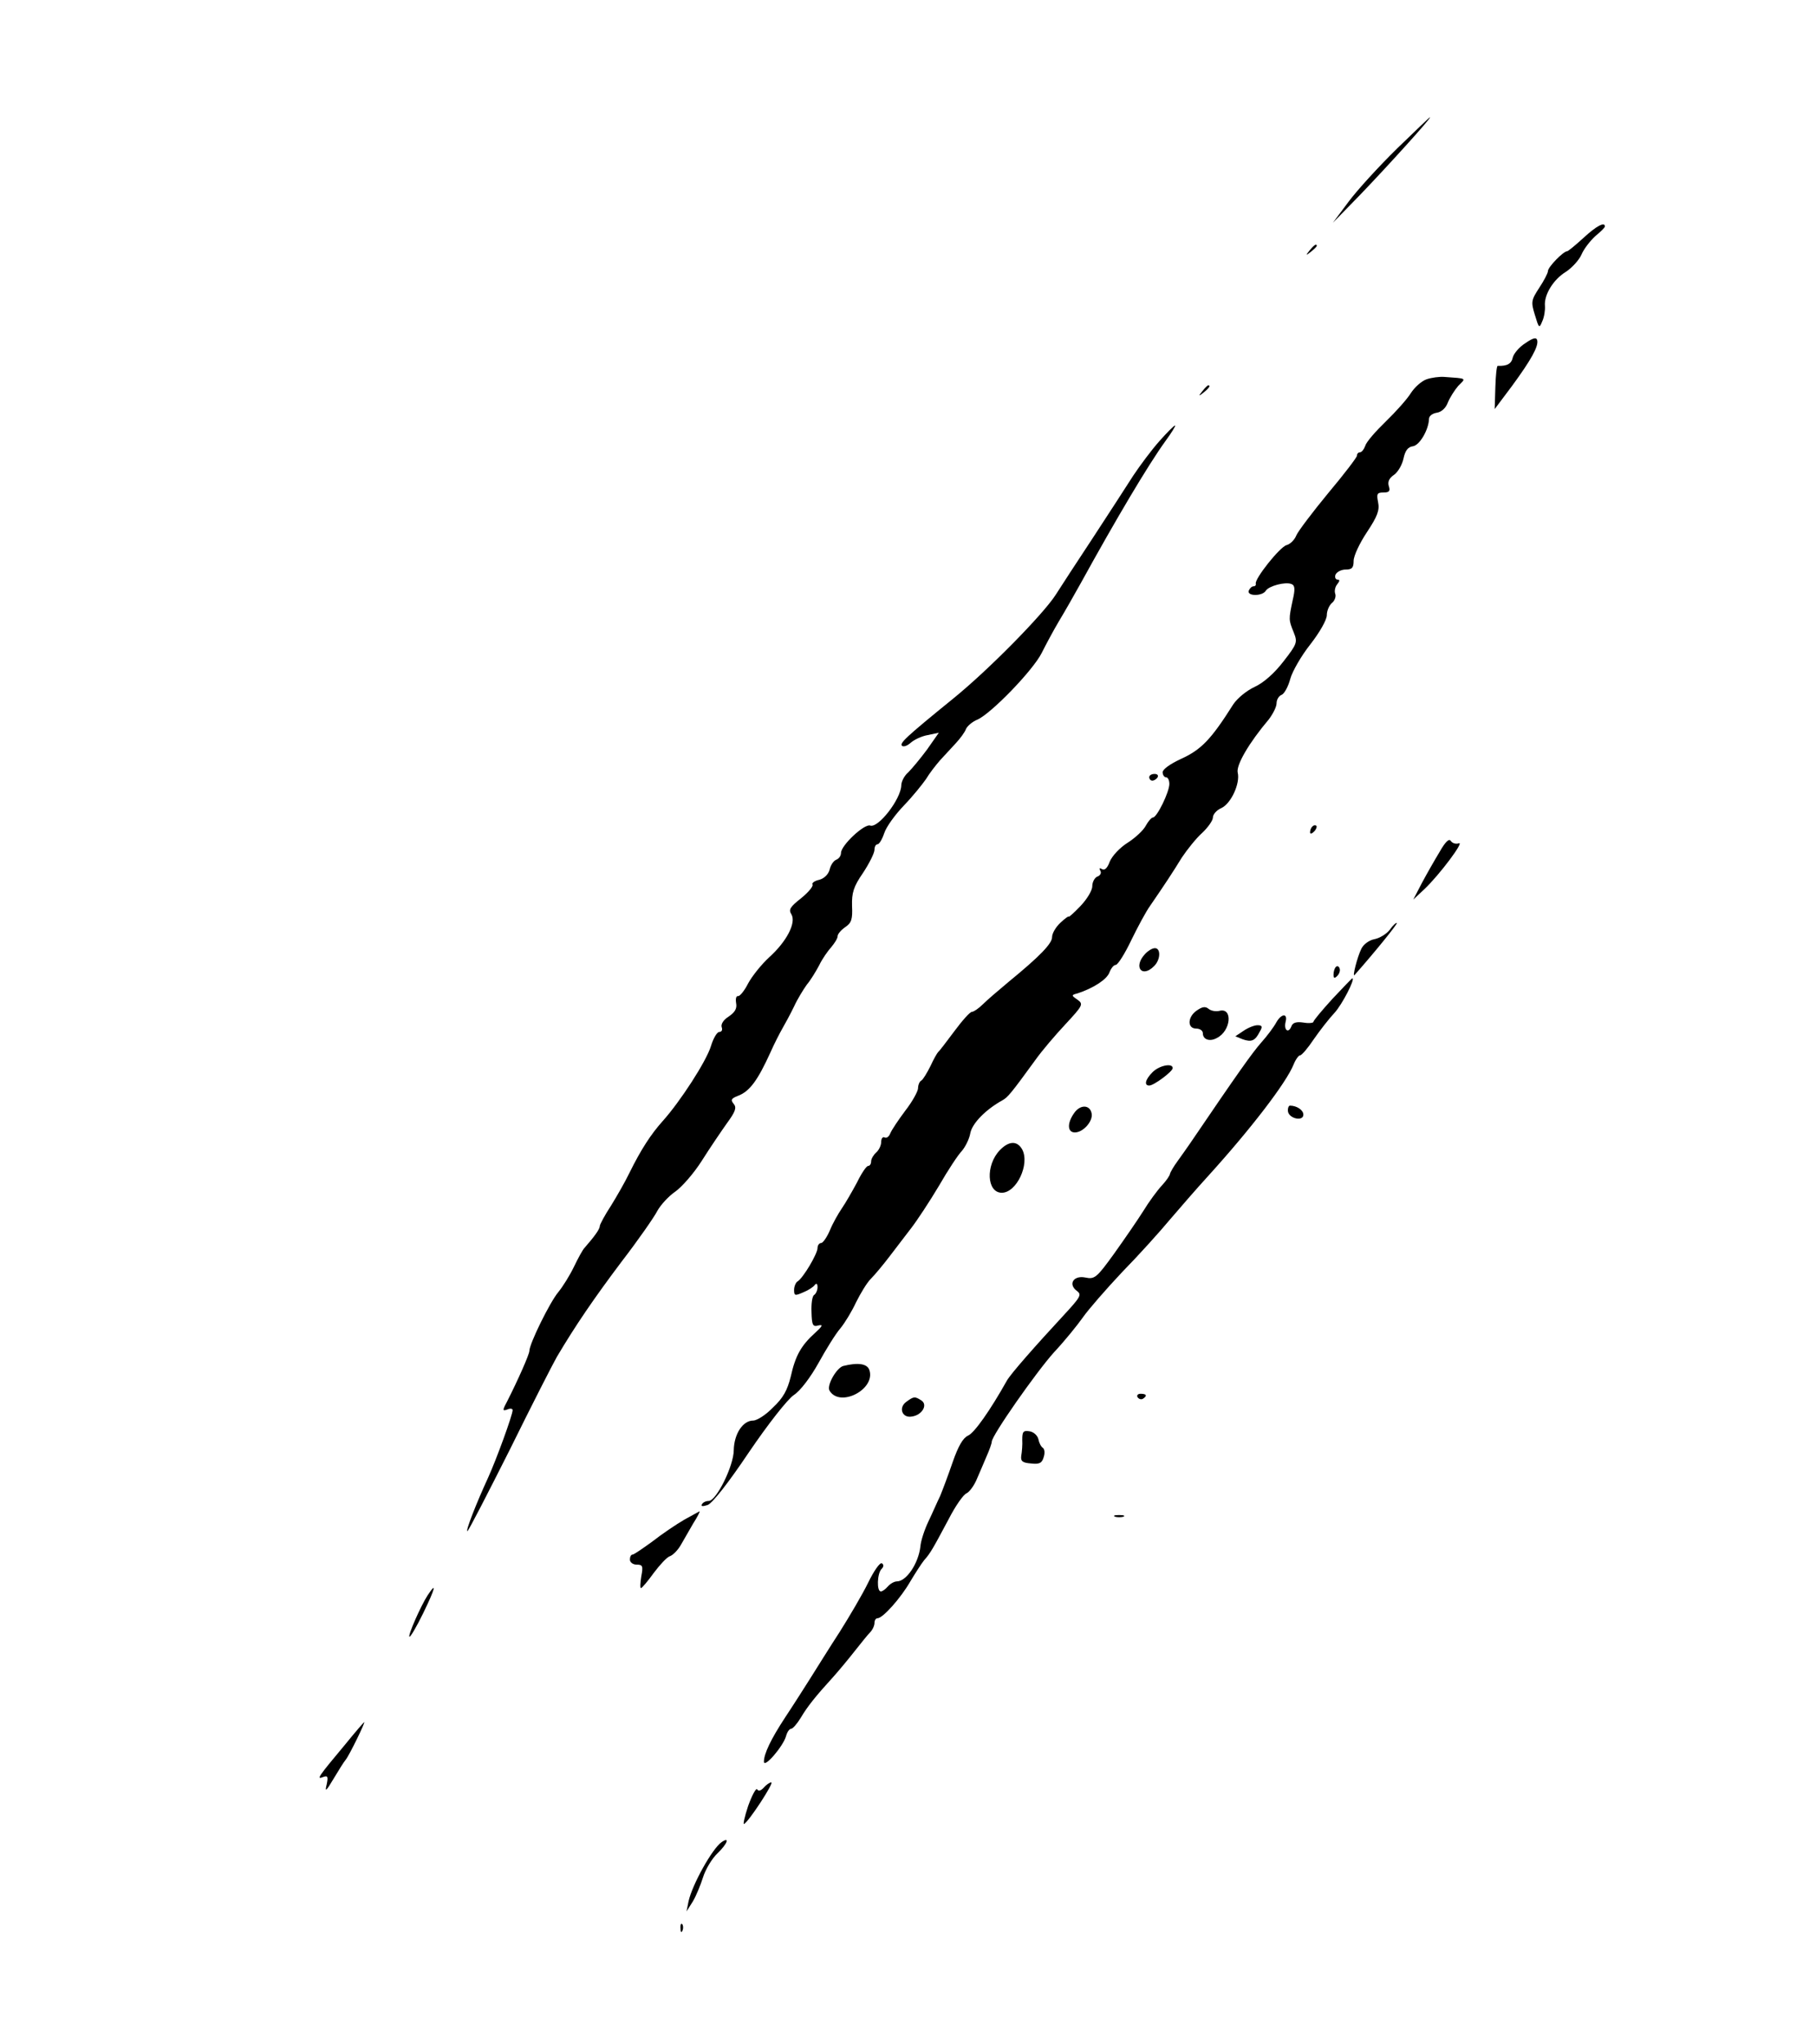<?xml version="1.0" standalone="no"?>
<!DOCTYPE svg PUBLIC "-//W3C//DTD SVG 20010904//EN"
 "http://www.w3.org/TR/2001/REC-SVG-20010904/DTD/svg10.dtd">
<svg version="1.0" xmlns="http://www.w3.org/2000/svg"
 width="542pt" height="610pt" viewBox="0 0 542 610"
 preserveAspectRatio="xMidYMid meet">

<g transform="translate(0,610) scale(0.1,-0.1)"
fill="#000000" stroke="none">
<path d="M4169 5656 c-53 -52 -118 -123 -144 -158 l-47 -63 79 81 c80 83 217
234 211 234 -2 0 -46 -43 -99 -94z"/>
<path d="M4726 5390 c-24 -22 -46 -40 -49 -40 -11 0 -57 -47 -57 -59 0 -6 -12
-29 -26 -50 -24 -37 -25 -42 -13 -81 12 -40 13 -41 22 -19 6 13 9 34 8 46 -3
33 25 79 63 102 18 12 39 35 46 51 7 17 26 41 41 55 16 13 29 26 29 29 0 15
-25 2 -64 -34z"/>
<path d="M3909 5353 c-13 -16 -12 -17 4 -4 9 7 17 15 17 17 0 8 -8 3 -21 -13z"/>
<path d="M4553 5076 c-18 -11 -35 -31 -38 -43 -4 -19 -17 -26 -45 -25 -3 0 -6
-29 -7 -64 l-2 -65 51 68 c58 79 80 119 76 137 -2 10 -12 8 -35 -8z"/>
<path d="M4258 4968 c-15 -5 -36 -24 -47 -41 -11 -18 -45 -56 -75 -85 -30 -29
-58 -61 -61 -72 -4 -11 -11 -20 -16 -20 -5 0 -9 -4 -9 -10 0 -5 -39 -56 -86
-112 -47 -57 -90 -114 -95 -126 -5 -13 -18 -26 -29 -29 -20 -5 -96 -101 -92
-115 1 -5 -2 -8 -7 -8 -5 0 -11 -6 -14 -13 -6 -17 41 -17 51 0 9 14 57 27 76
20 11 -4 12 -15 4 -49 -12 -57 -12 -58 3 -95 12 -30 11 -34 -31 -88 -27 -35
-59 -63 -85 -75 -24 -11 -52 -34 -64 -52 -67 -106 -96 -136 -158 -164 -30 -14
-53 -30 -53 -39 0 -8 5 -15 10 -15 6 0 10 -9 10 -20 0 -24 -37 -100 -49 -100
-4 0 -14 -11 -21 -24 -7 -14 -32 -37 -54 -51 -24 -15 -47 -40 -54 -57 -7 -19
-15 -27 -23 -22 -8 4 -9 3 -5 -5 4 -6 0 -14 -8 -17 -9 -3 -16 -17 -16 -29 0
-13 -16 -39 -35 -59 -19 -20 -35 -34 -35 -32 0 3 -11 -5 -25 -18 -14 -13 -25
-32 -25 -43 0 -19 -35 -56 -129 -133 -30 -25 -65 -55 -77 -67 -13 -13 -28 -23
-33 -23 -6 0 -29 -26 -52 -57 -24 -32 -45 -60 -49 -63 -3 -3 -14 -22 -23 -42
-10 -20 -22 -40 -27 -43 -6 -3 -10 -14 -10 -23 0 -9 -17 -40 -38 -67 -21 -28
-41 -58 -45 -68 -4 -10 -11 -15 -17 -12 -5 3 -10 -3 -10 -13 0 -11 -7 -25 -15
-32 -8 -7 -15 -19 -15 -26 0 -8 -4 -14 -9 -14 -5 0 -20 -22 -33 -49 -14 -26
-34 -61 -45 -77 -11 -16 -28 -46 -36 -66 -9 -21 -21 -38 -26 -38 -6 0 -11 -7
-11 -15 0 -17 -43 -90 -60 -100 -5 -3 -10 -15 -10 -25 0 -18 3 -18 28 -7 15 6
30 16 34 22 5 6 8 3 8 -7 0 -9 -5 -20 -10 -23 -6 -3 -9 -27 -8 -51 1 -40 4
-45 21 -40 14 3 12 -2 -10 -22 -42 -38 -59 -68 -73 -131 -10 -40 -22 -63 -53
-92 -21 -22 -48 -39 -59 -39 -31 0 -57 -40 -58 -88 0 -47 -52 -152 -75 -152
-8 0 -17 -4 -20 -10 -4 -6 2 -7 17 -2 14 5 62 66 123 157 57 84 115 158 134
171 20 13 50 53 74 96 22 40 51 87 65 103 14 17 35 52 47 78 13 26 32 58 44
70 12 12 37 42 56 67 19 25 48 63 65 85 17 22 54 78 82 125 27 47 58 94 69
105 10 12 22 35 25 53 6 30 47 71 96 98 16 9 26 21 98 120 19 27 60 75 90 107
52 56 54 60 36 73 -19 13 -19 14 0 19 46 15 87 41 95 62 5 13 13 23 19 23 6 0
27 33 46 73 19 39 44 86 57 104 44 64 67 99 94 143 16 24 43 58 61 74 17 16
32 37 32 46 0 9 11 22 25 28 29 13 57 74 49 106 -5 22 33 88 93 159 12 16 23
37 23 48 0 11 7 22 15 25 8 3 20 25 26 48 6 22 33 69 60 103 28 36 49 73 49
87 0 13 7 29 15 36 9 7 13 20 10 28 -3 8 0 21 6 28 8 10 8 14 1 14 -6 0 -9 7
-6 15 4 8 17 15 30 15 19 0 24 5 24 26 0 15 18 53 40 86 31 47 38 65 33 89 -5
25 -3 29 16 29 17 0 21 4 16 19 -4 13 1 24 16 34 12 9 24 30 28 49 5 23 13 34
28 36 20 3 47 49 48 82 0 8 10 16 23 18 14 2 27 14 33 30 6 15 20 37 31 50 24
24 28 22 -42 27 -14 1 -37 -2 -52 -7z"/>
<path d="M3589 4933 c-13 -16 -12 -17 4 -4 16 13 21 21 13 21 -2 0 -10 -8 -17
-17z"/>
<path d="M3460 4783 c-24 -27 -58 -73 -78 -103 -19 -30 -73 -113 -120 -185
-47 -71 -97 -148 -111 -170 -37 -58 -201 -225 -306 -310 -144 -117 -160 -133
-153 -141 5 -4 16 0 26 9 10 9 33 20 51 23 l33 7 -35 -50 c-20 -27 -45 -57
-56 -68 -12 -10 -21 -28 -21 -39 -1 -41 -69 -129 -93 -120 -17 6 -87 -59 -87
-82 0 -8 -6 -17 -14 -20 -8 -3 -17 -16 -20 -30 -4 -14 -16 -26 -31 -30 -14 -3
-23 -10 -20 -14 3 -5 -12 -23 -34 -41 -33 -26 -38 -34 -29 -48 15 -25 -14 -81
-66 -128 -23 -21 -51 -56 -63 -78 -11 -22 -25 -39 -30 -38 -6 1 -8 -8 -6 -21
3 -16 -3 -27 -22 -40 -16 -10 -24 -23 -21 -32 3 -8 0 -14 -7 -14 -7 0 -18 -19
-25 -42 -14 -46 -92 -166 -144 -224 -35 -39 -65 -85 -99 -154 -12 -25 -37 -69
-55 -98 -19 -29 -34 -57 -34 -62 0 -9 -17 -32 -45 -64 -6 -6 -20 -32 -32 -57
-12 -25 -33 -59 -47 -76 -25 -30 -86 -154 -86 -175 0 -10 -33 -85 -67 -152
-14 -26 -13 -28 1 -23 9 4 16 3 16 -2 0 -14 -48 -146 -73 -201 -35 -76 -68
-160 -62 -160 3 0 59 109 126 242 66 134 130 259 141 278 55 93 111 175 193
284 50 65 98 134 107 152 10 18 34 44 53 57 20 14 56 55 80 93 24 38 58 88 75
112 25 34 29 46 20 57 -10 12 -8 16 12 24 35 13 59 45 98 131 11 25 27 56 35
70 8 14 24 43 35 66 10 22 28 51 38 65 11 13 27 39 37 58 9 19 26 43 36 54 10
12 19 26 19 33 0 6 10 18 23 27 18 12 22 23 20 63 -1 39 4 57 33 99 19 29 34
59 34 69 0 9 4 16 9 16 5 0 14 15 20 33 6 19 33 56 59 83 26 27 55 63 66 79
10 17 29 41 41 55 13 14 34 37 48 52 13 14 27 33 30 42 4 9 19 22 34 28 41 18
166 147 192 199 12 24 35 67 51 94 17 28 46 79 66 115 104 189 200 351 252
423 19 26 32 47 29 47 -3 0 -24 -21 -47 -47z"/>
<path d="M3430 3780 c0 -5 4 -10 9 -10 6 0 13 5 16 10 3 6 -1 10 -9 10 -9 0
-16 -4 -16 -10z"/>
<path d="M3917 3633 c-4 -3 -7 -11 -7 -17 0 -6 5 -5 12 2 6 6 9 14 7 17 -3 3
-9 2 -12 -2z"/>
<path d="M4297 3558 c-14 -23 -38 -65 -53 -93 l-26 -50 32 30 c45 42 122 145
104 138 -9 -3 -19 0 -24 7 -5 8 -16 -2 -33 -32z"/>
<path d="M4148 3325 c-9 -12 -30 -25 -45 -28 -17 -3 -34 -16 -40 -29 -12 -24
-28 -87 -20 -78 61 69 128 152 126 155 -2 2 -12 -7 -21 -20z"/>
<path d="M3417 3252 c-35 -38 -9 -72 27 -36 20 19 21 54 3 54 -8 0 -21 -8 -30
-18z"/>
<path d="M3987 3214 c-4 -4 -7 -14 -7 -23 0 -11 3 -12 11 -4 6 6 10 16 7 23
-2 6 -7 8 -11 4z"/>
<path d="M3977 3119 c-31 -34 -57 -65 -57 -69 0 -3 -13 -5 -30 -2 -21 3 -32 0
-36 -12 -9 -22 -23 -10 -17 14 7 27 -13 25 -28 -2 -7 -13 -27 -40 -45 -60 -27
-31 -67 -87 -213 -302 -8 -12 -24 -34 -36 -51 -12 -16 -22 -34 -23 -38 0 -5
-11 -21 -24 -35 -14 -15 -39 -49 -56 -77 -17 -27 -57 -85 -87 -127 -52 -72
-58 -77 -86 -71 -35 7 -52 -20 -25 -40 15 -11 11 -18 -36 -69 -88 -95 -162
-179 -173 -199 -50 -89 -97 -156 -116 -164 -15 -7 -29 -31 -46 -80 -13 -38
-30 -83 -37 -100 -8 -16 -23 -51 -35 -76 -12 -25 -23 -59 -24 -75 -6 -51 -42
-104 -70 -104 -8 0 -20 -7 -27 -15 -7 -8 -16 -15 -21 -15 -13 0 -11 54 2 67 7
7 7 13 1 17 -6 3 -24 -23 -41 -58 -17 -35 -56 -101 -85 -147 -30 -46 -69 -109
-88 -139 -19 -30 -52 -82 -74 -115 -44 -67 -64 -110 -64 -133 0 -21 57 45 66
76 3 12 10 22 15 22 5 0 18 15 29 33 20 34 45 65 97 122 17 19 46 54 64 77 19
24 39 49 46 56 7 7 13 20 13 28 0 8 4 14 9 14 16 0 70 61 98 110 15 25 33 53
41 63 19 21 27 36 74 124 20 39 44 73 53 76 8 4 21 21 29 39 8 18 21 49 30 70
9 20 16 40 16 45 0 18 132 207 186 267 31 33 69 80 86 104 16 23 69 84 117
135 49 50 113 121 142 156 30 35 81 94 114 130 127 140 234 279 256 334 6 15
15 27 19 27 5 0 23 21 41 48 18 26 46 62 62 79 23 25 63 103 53 103 -1 0 -28
-28 -59 -61z"/>
<path d="M3572 3084 c-28 -19 -29 -54 -2 -54 11 0 20 -6 20 -14 0 -19 21 -26
42 -14 42 21 48 91 8 81 -11 -3 -26 0 -33 6 -10 8 -19 6 -35 -5z"/>
<path d="M3711 3023 l-24 -16 22 -9 c26 -9 37 -5 51 23 9 15 7 19 -7 19 -10 0
-29 -8 -42 -17z"/>
<path d="M3440 2900 c-22 -22 -26 -40 -10 -40 14 0 70 42 70 52 0 16 -40 8
-60 -12z"/>
<path d="M3206 2778 c-22 -31 -20 -58 2 -58 25 0 55 34 50 57 -5 26 -34 27
-52 1z"/>
<path d="M3844 2783 c3 -22 46 -31 46 -10 0 14 -20 27 -40 27 -4 0 -7 -8 -6
-17z"/>
<path d="M2984 2667 c-43 -45 -39 -127 6 -127 44 0 84 85 61 129 -15 27 -40
26 -67 -2z"/>
<path d="M2517 2023 c-20 -5 -51 -59 -41 -74 31 -51 137 4 119 61 -6 20 -34
24 -78 13z"/>
<path d="M3395 1930 c4 -6 11 -8 16 -5 14 9 11 15 -7 15 -8 0 -12 -5 -9 -10z"/>
<path d="M2705 1916 c-24 -17 -13 -49 16 -44 31 4 49 35 29 48 -20 13 -23 12
-45 -4z"/>
<path d="M3051 1803 c1 -15 -1 -37 -3 -48 -2 -16 3 -21 29 -23 25 -3 33 1 38
19 4 12 3 24 -3 28 -5 3 -11 15 -13 26 -3 11 -14 21 -26 23 -19 3 -22 -1 -22
-25z"/>
<path d="M2042 1564 c-24 -14 -67 -43 -95 -65 -29 -21 -55 -39 -59 -39 -5 0
-8 -7 -8 -15 0 -8 9 -15 20 -15 18 0 20 -4 14 -35 -3 -19 -4 -35 -1 -35 3 0
20 20 38 45 18 24 39 47 48 50 9 3 23 17 32 32 9 16 26 45 38 66 13 20 21 37
19 36 -1 0 -22 -12 -46 -25z"/>
<path d="M3328 1573 c6 -2 18 -2 25 0 6 3 1 5 -13 5 -14 0 -19 -2 -12 -5z"/>
<path d="M1276 1338 c-20 -31 -59 -119 -54 -123 2 -3 21 29 41 70 36 74 42 97
13 53z"/>
<path d="M1030 893 c-82 -98 -86 -105 -66 -97 14 5 16 2 11 -22 -6 -24 -2 -21
20 16 15 25 31 51 37 58 10 12 59 112 55 112 -1 0 -27 -30 -57 -67z"/>
<path d="M2280 765 c-9 -10 -16 -12 -20 -6 -3 6 -15 -16 -27 -49 -11 -33 -16
-57 -12 -54 16 10 90 124 81 124 -5 0 -15 -7 -22 -15z"/>
<path d="M2154 602 c-28 -19 -88 -127 -99 -177 l-6 -30 19 30 c10 17 23 49 30
71 7 23 26 56 44 73 29 28 37 50 12 33z"/>
<path d="M2031 344 c0 -11 3 -14 6 -6 3 7 2 16 -1 19 -3 4 -6 -2 -5 -13z"/>
</g>
</svg>
